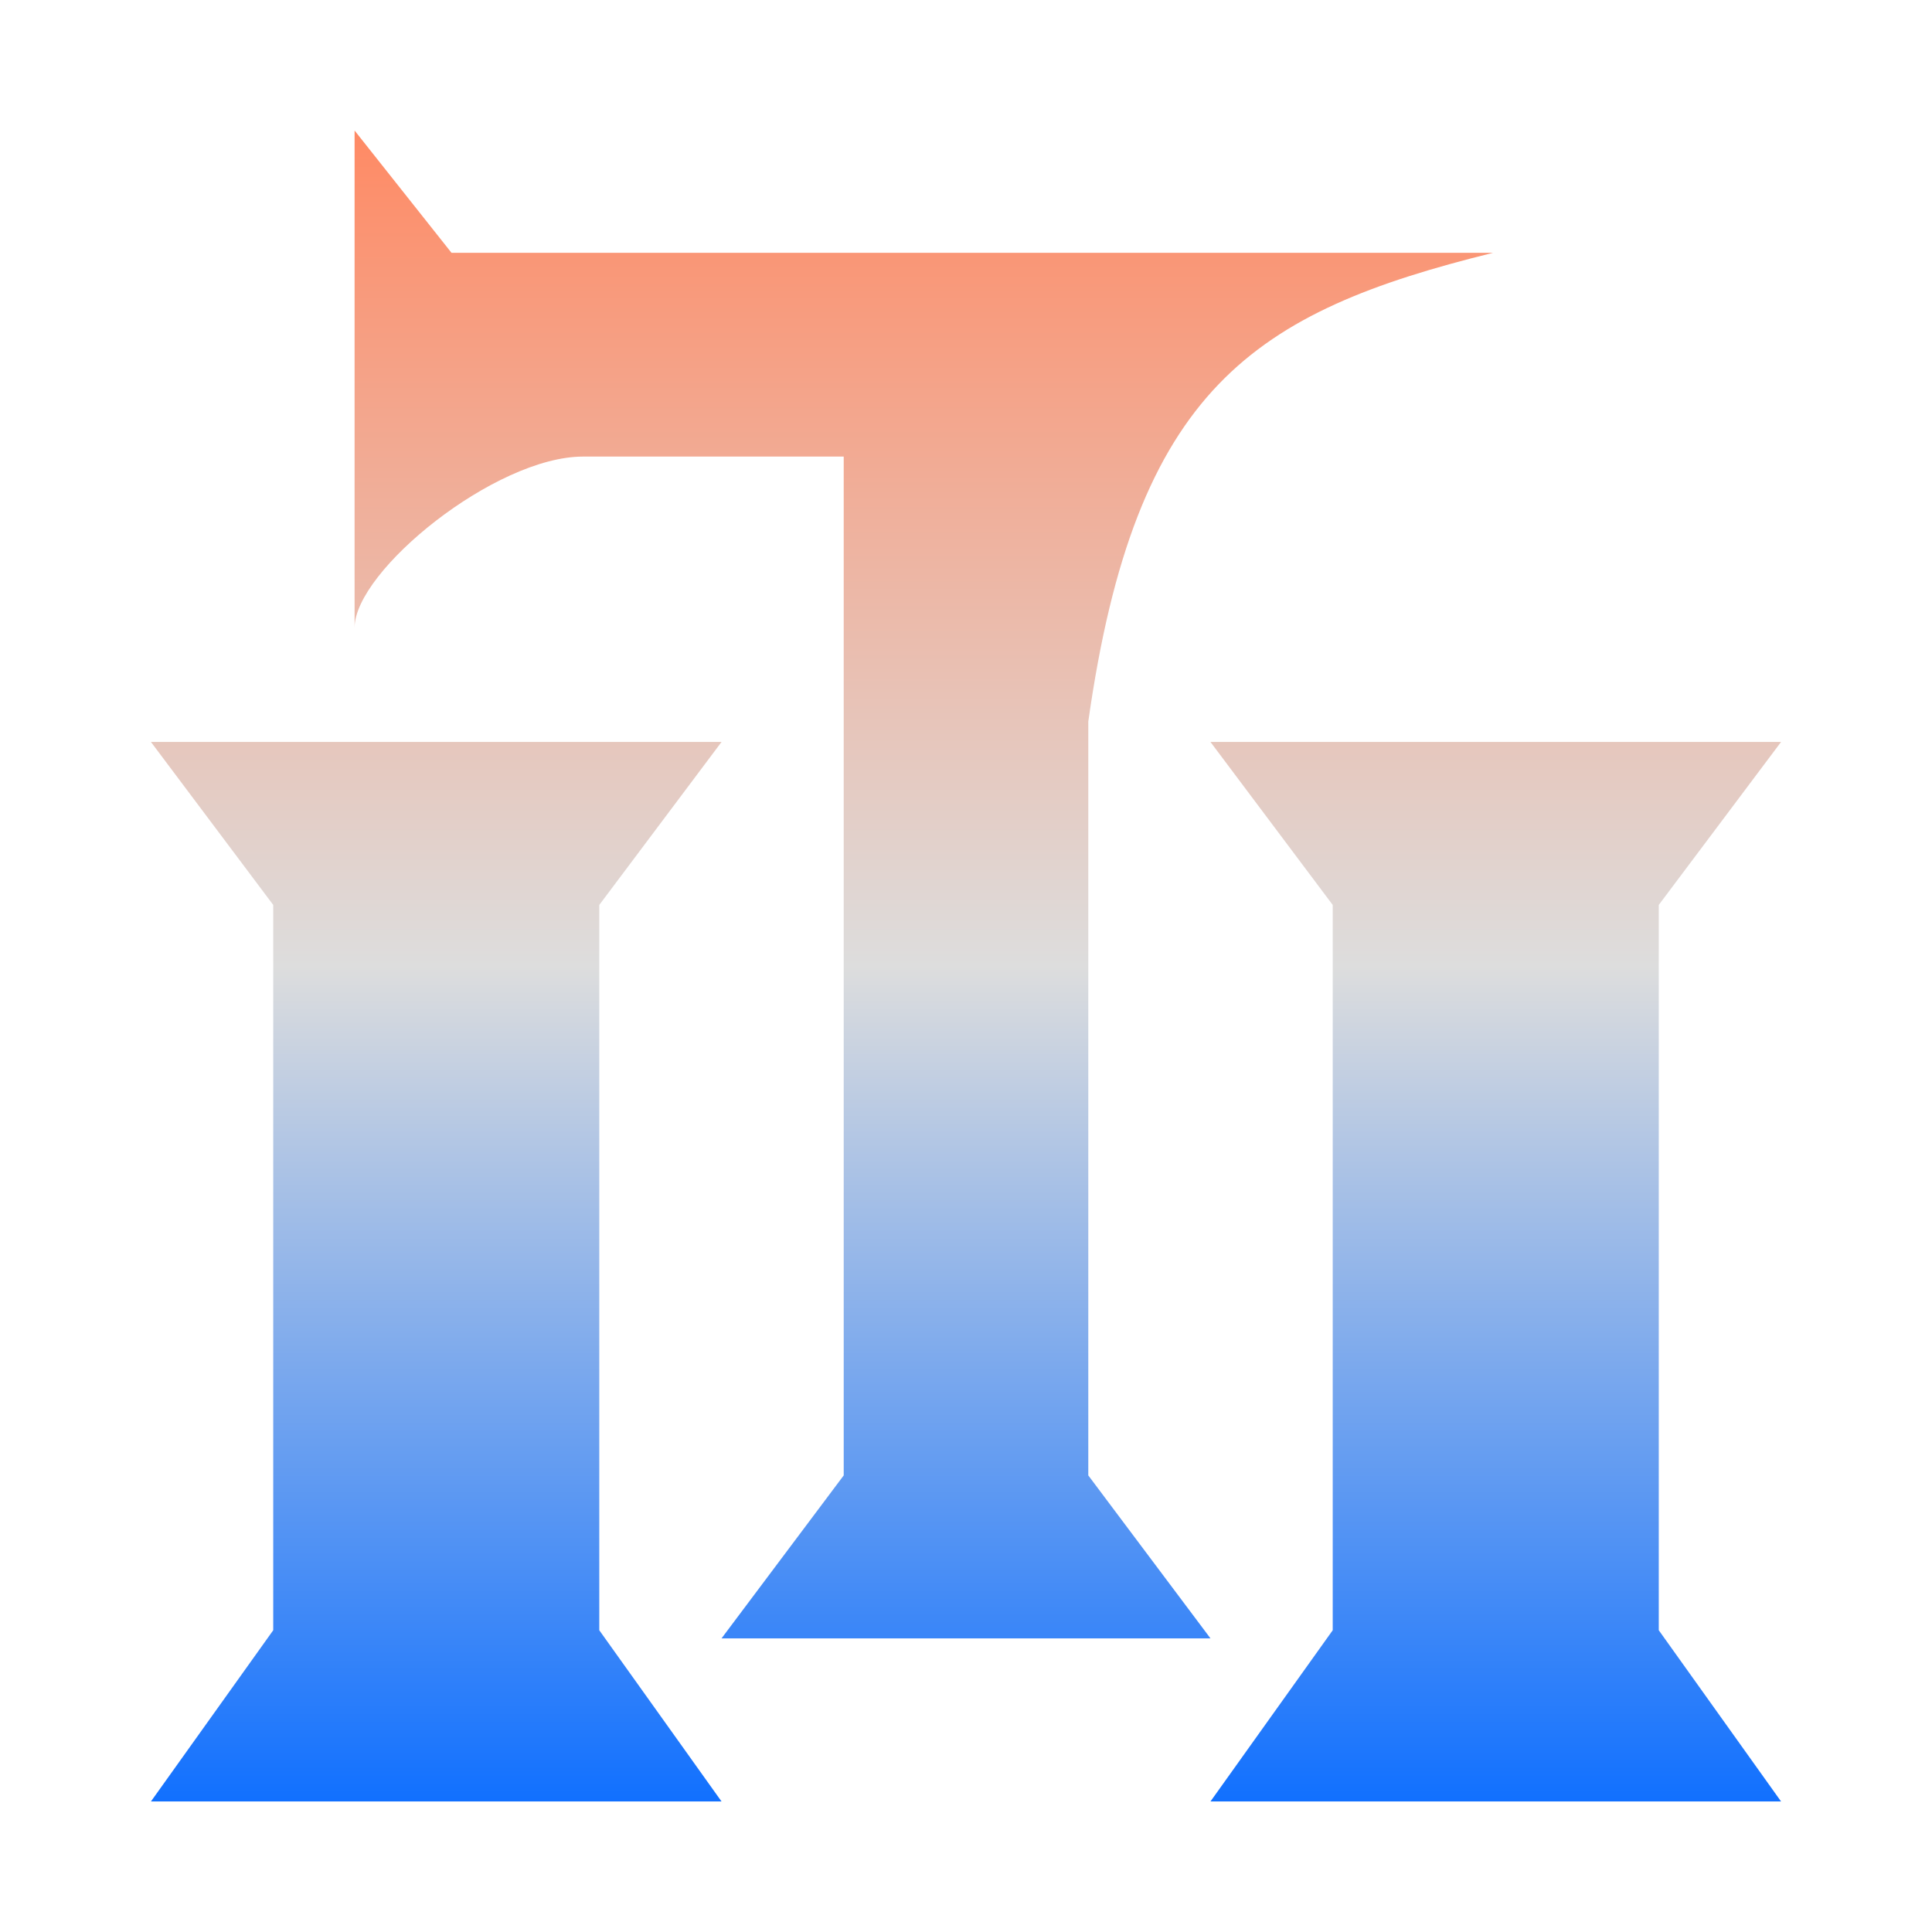 <svg xmlns="http://www.w3.org/2000/svg" xmlns:xlink="http://www.w3.org/1999/xlink" width="64px" height="64px" viewBox="0 0 64 64" version="1.1">
<defs>
<linearGradient id="linear0" gradientUnits="userSpaceOnUse" x1="0" y1="0" x2="0" y2="1" gradientTransform="matrix(54,0,0,55.351,5,4.324)">
<stop offset="0" style="stop-color:#ff8963;stop-opacity:1;"/>
<stop offset="0.5" style="stop-color:#dddddd;stop-opacity:1;"/>
<stop offset="1" style="stop-color:#0F6FFF;stop-opacity:1;"/>
</linearGradient>
</defs>
<g id="surface1">
<path style=" stroke:none;fill-rule:evenodd;fill:url(#linear0);" d="M 11.746 4.324 L 11.746 20.793 C 11.746 18.906 16.41 15.125 19.312 15.125 L 27.949 15.125 L 27.949 48.875 L 23.902 54.273 L 40.098 54.273 L 36.051 48.875 L 36.051 23.902 C 37.613 12.852 41.531 10.336 49.457 8.375 L 14.957 8.375 Z M 5 24.578 L 23.902 24.578 L 19.852 29.977 L 19.852 54.004 L 23.902 59.676 L 5 59.676 L 9.051 54.004 L 9.051 29.977 Z M 40.098 24.578 L 59 24.578 L 54.949 29.977 L 54.949 54.004 L 59 59.676 L 40.098 59.676 L 44.148 54.004 L 44.148 29.977 Z M 40.098 24.578 "/>
</g>
</svg>
